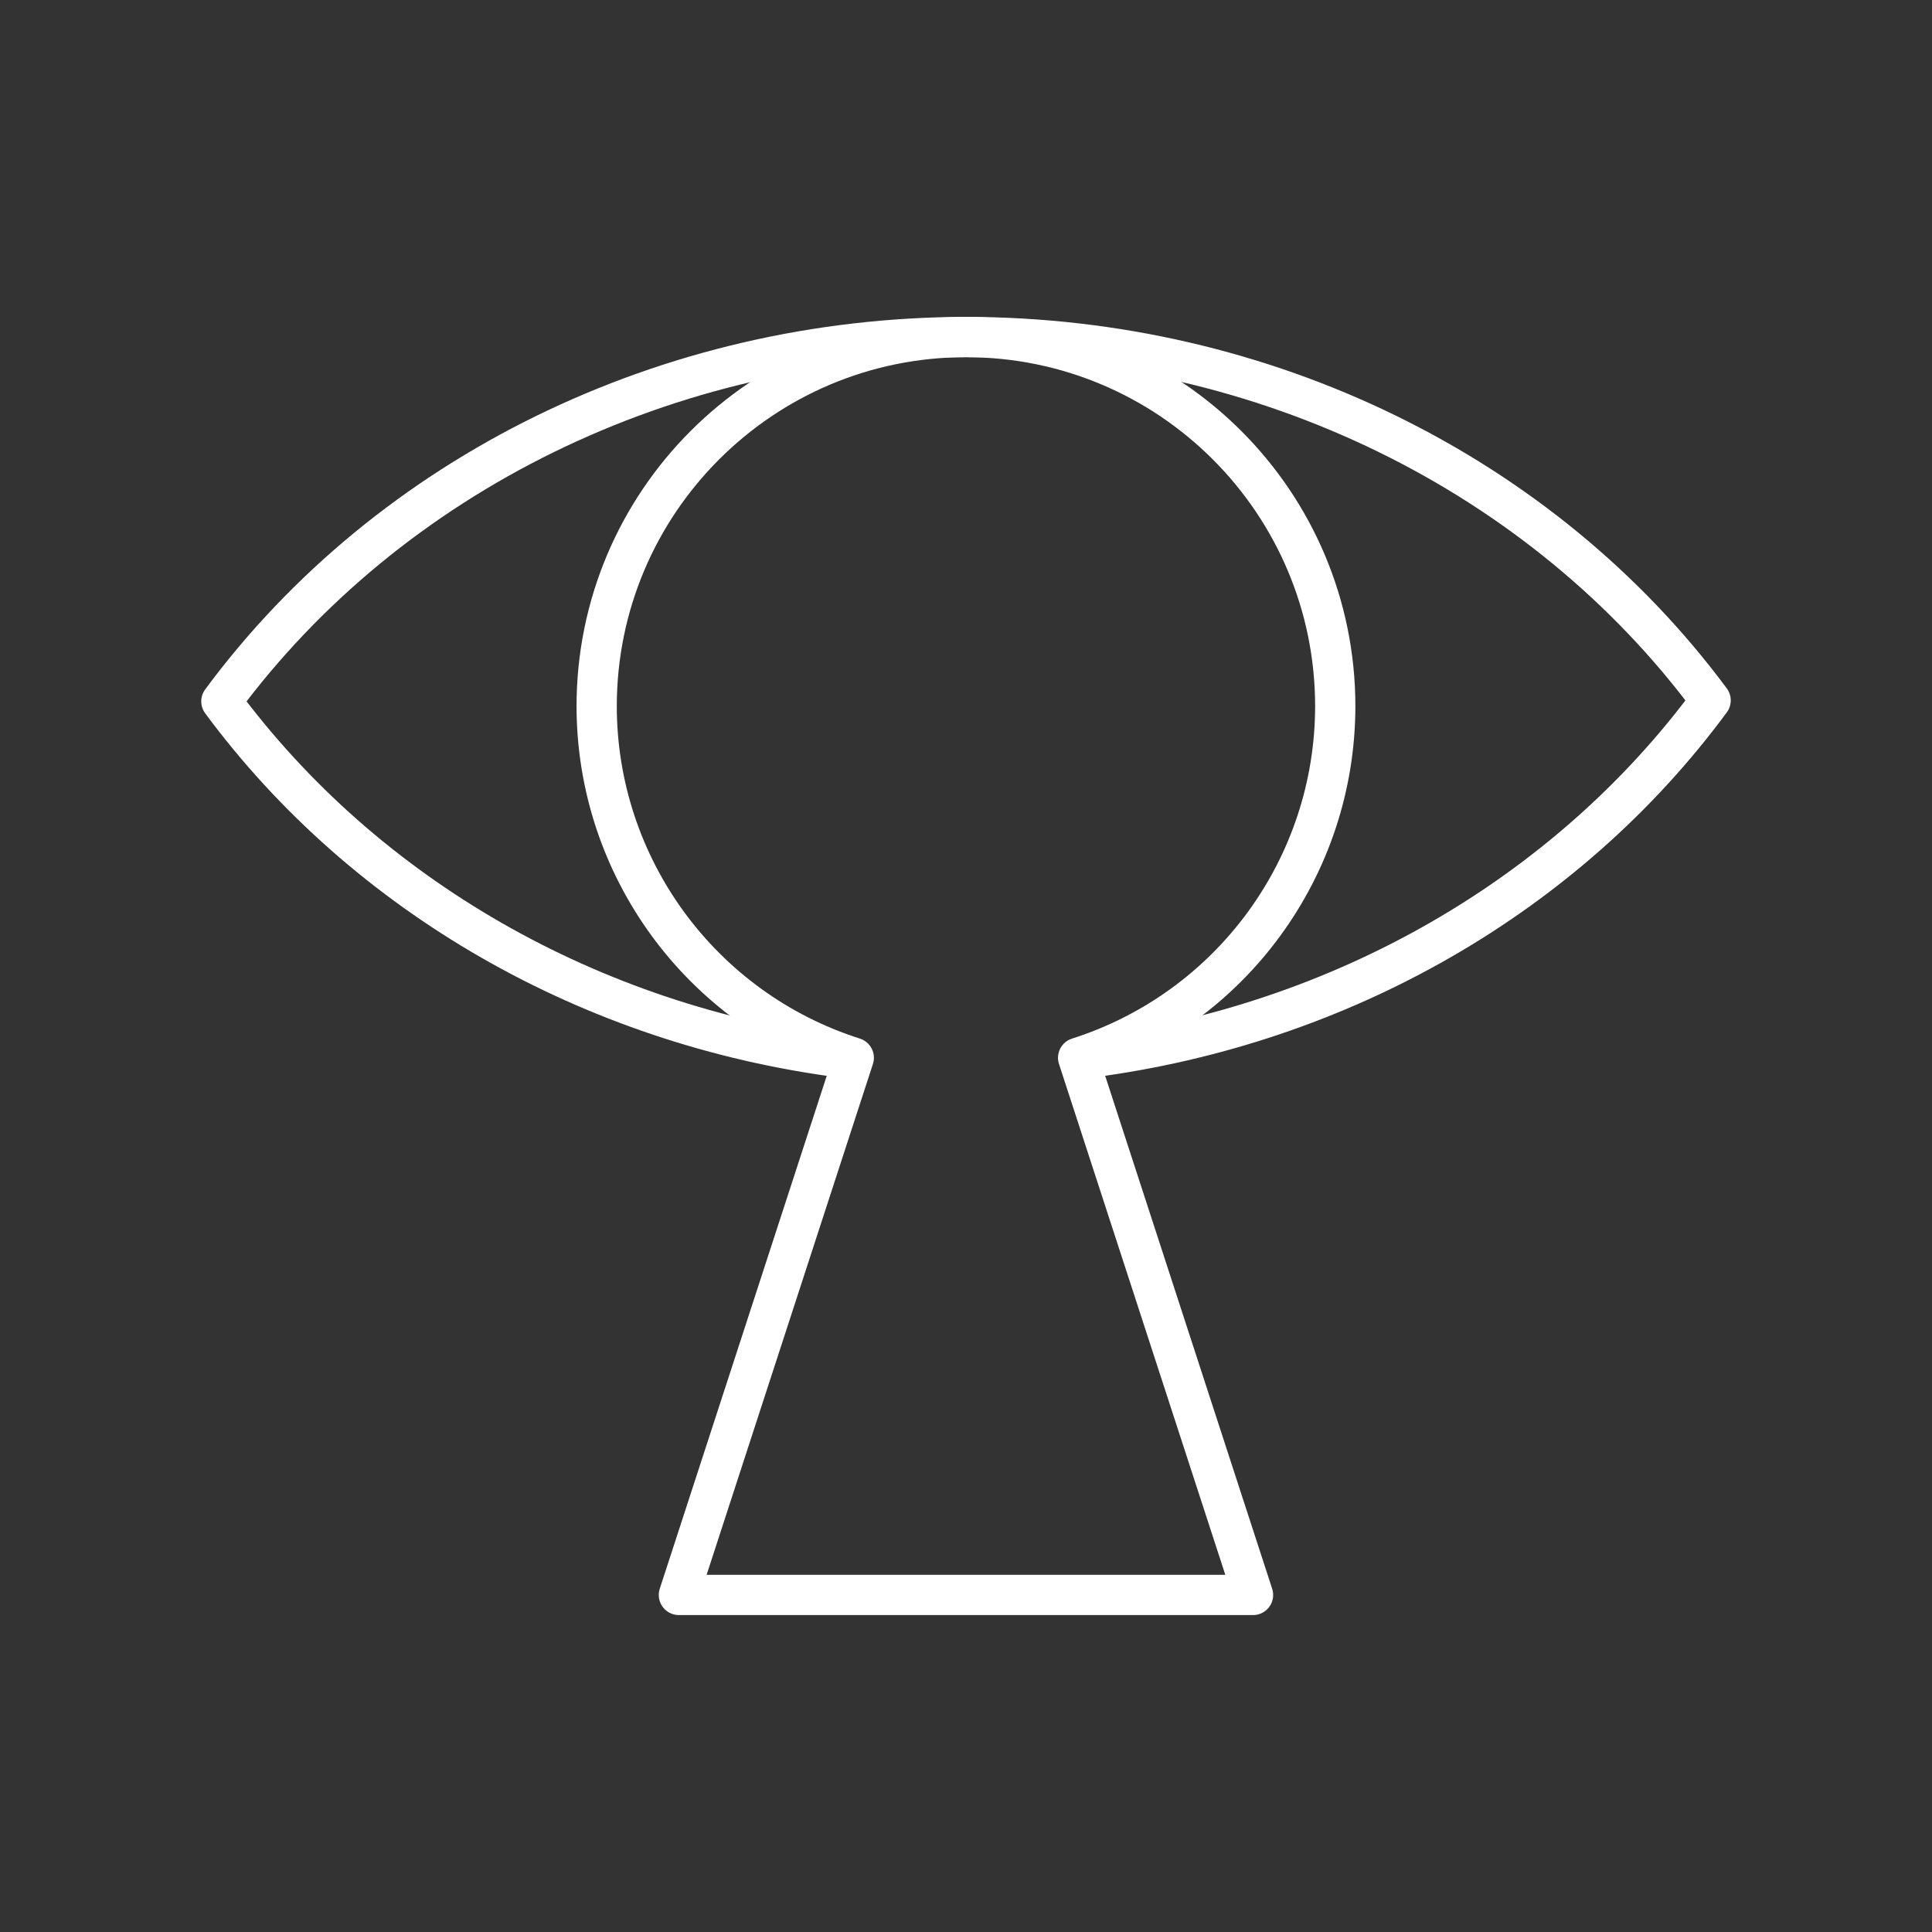 <?xml version="1.0" encoding="UTF-8"?><svg id="b" xmlns="http://www.w3.org/2000/svg" viewBox="0 0 48 48"><rect x="0" y="0" width="48" height="48" fill="#333333" stroke="none"/><defs><style>.c{fill:none;stroke:#fff;stroke-linecap:round;stroke-linejoin:round;}</style></defs><path class="c" d="M27.062,26.277c6.265-.813,11.87-4.035,15.438-8.876-4.19-5.649-11.112-9.025-18.51-9.028-7.396.014-14.31,3.399-18.49,9.052,3.573,4.832,9.177,8.046,15.437,8.853"/><path class="c" d="M24,8.374c-5.068,0-9.176,4.108-9.176,9.176.005,3.989,2.588,7.518,6.388,8.73l-4.345,13.346h14.264l-4.345-13.346c3.801-1.212,6.383-4.74,6.388-8.73,0-5.068-4.108-9.176-9.176-9.176Z"/></svg>